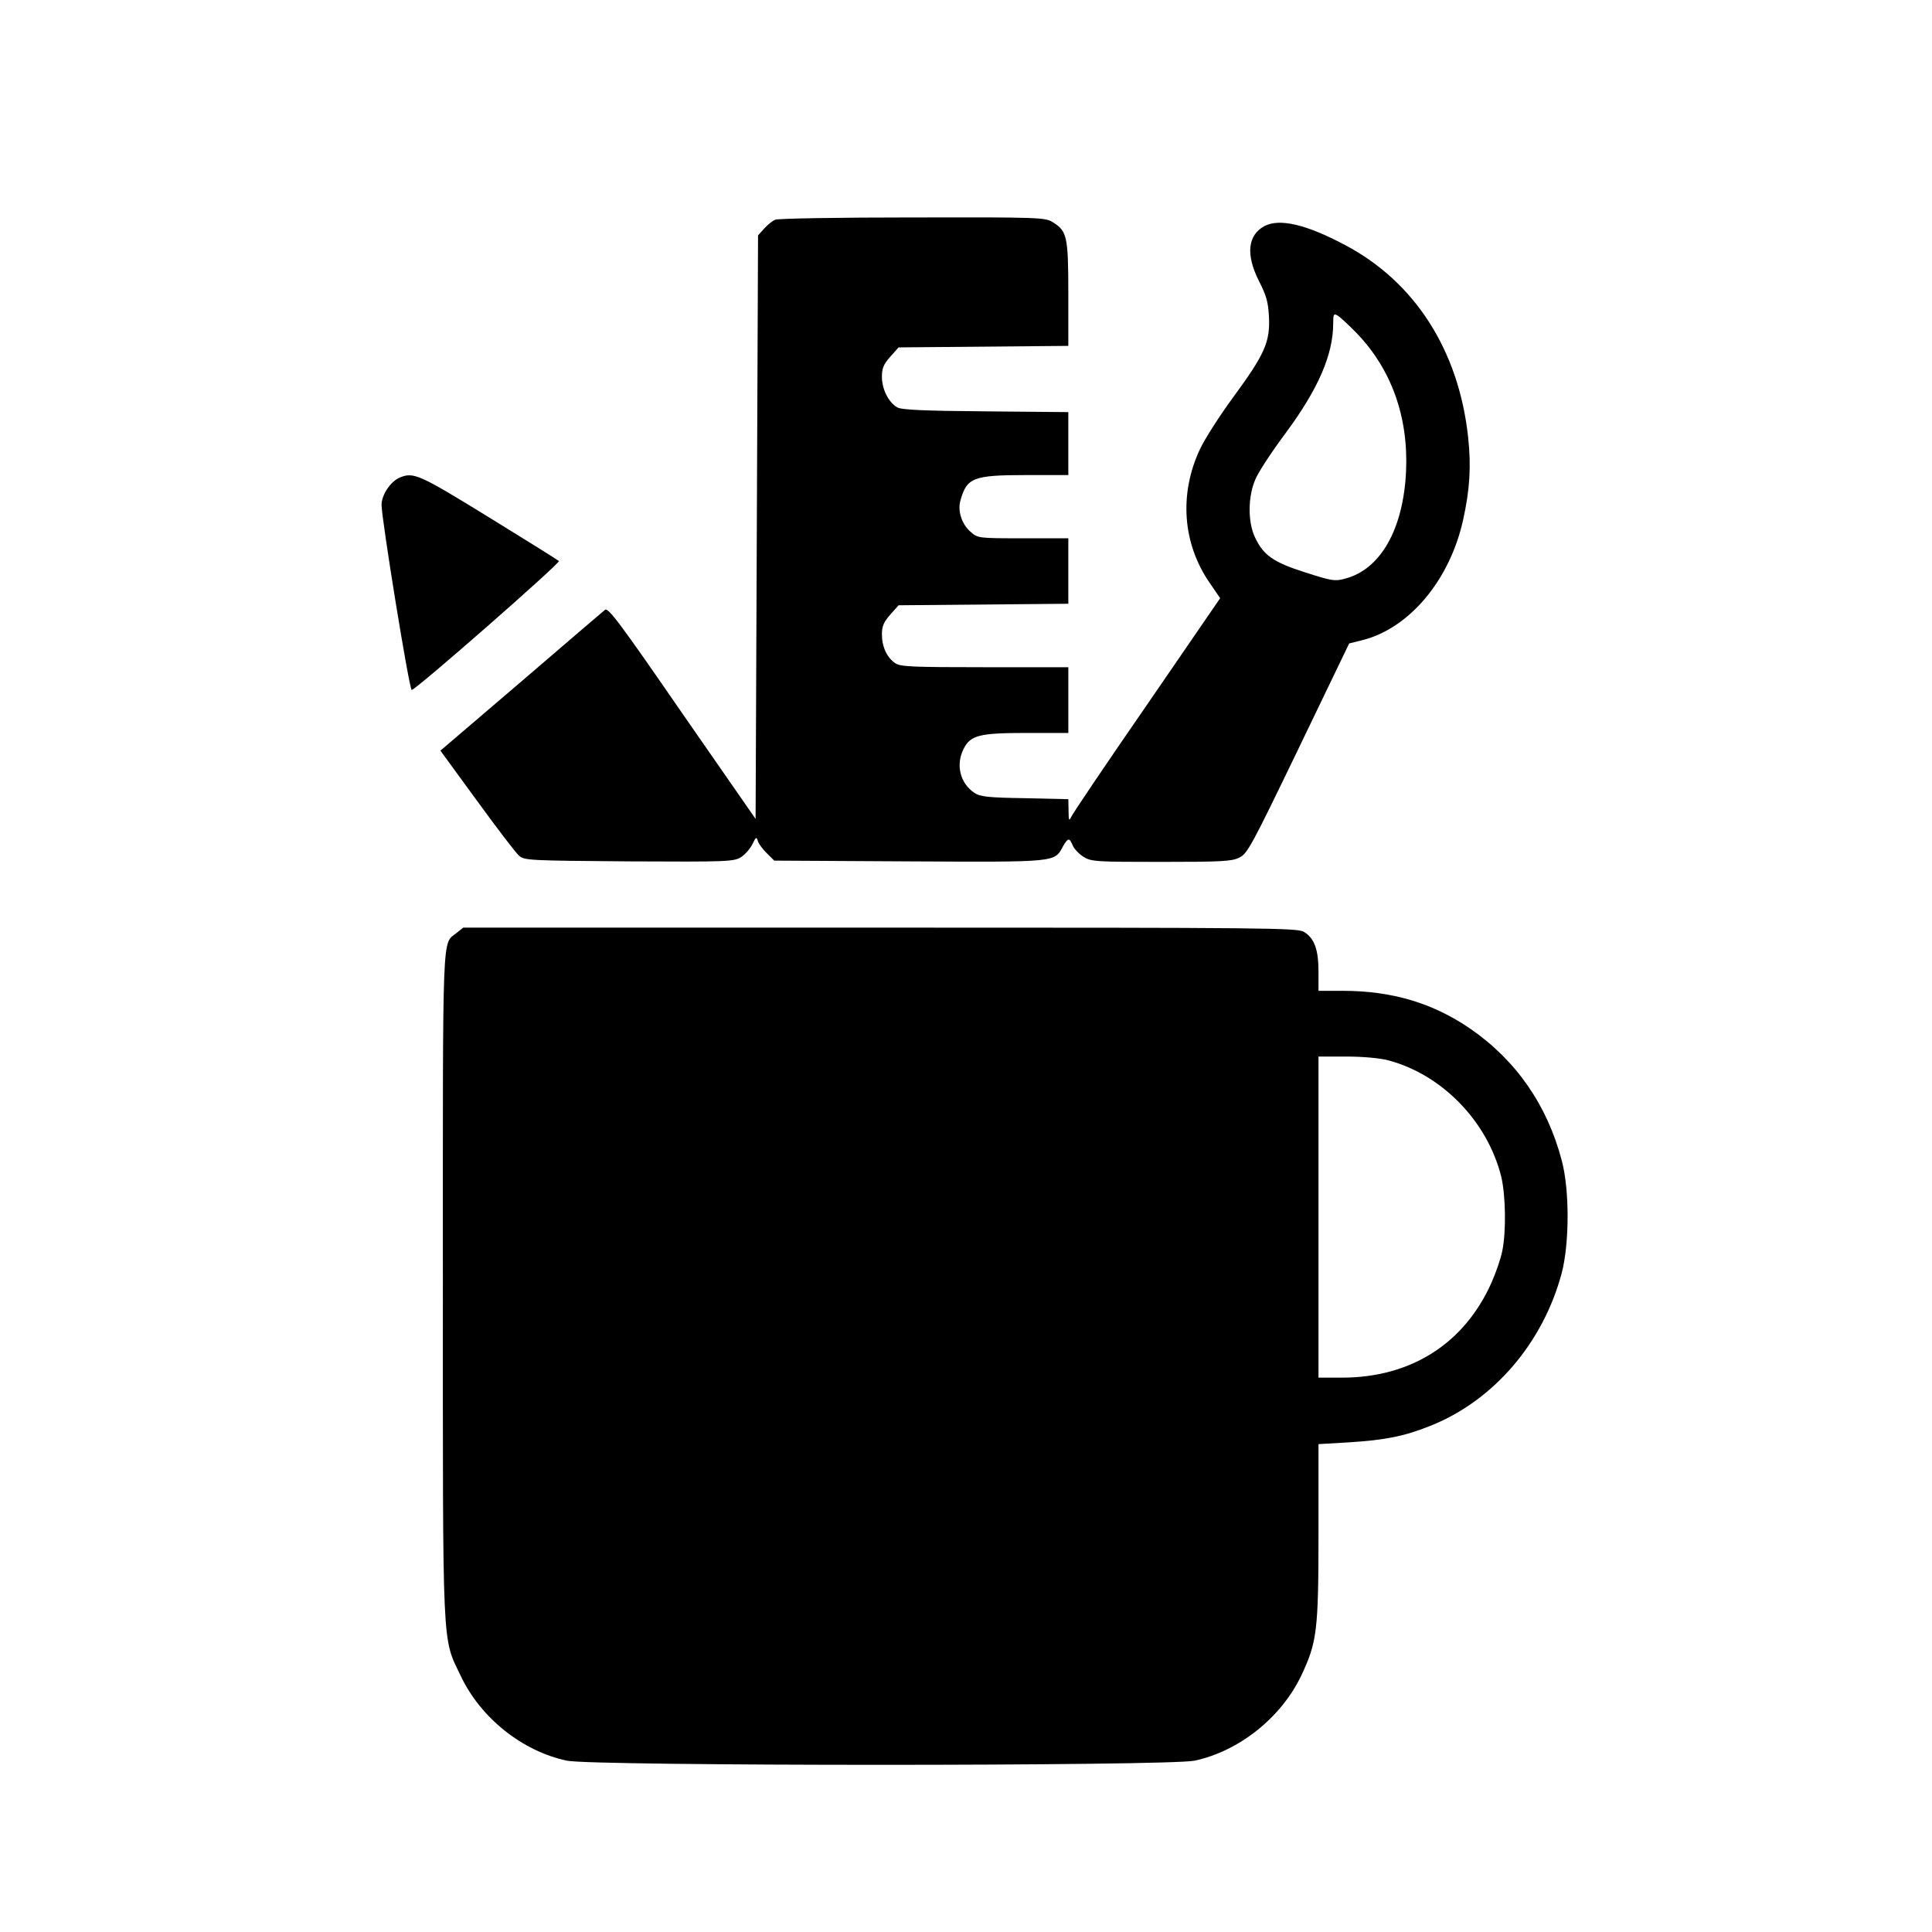 <?xml version="1.0" encoding="UTF-8" standalone="no"?>
<svg
   version="1.0"
   width="512pt"
   height="512pt"
   viewBox="0 0 512 512"
   preserveAspectRatio="xMidYMid meet"
   id="svg10"
   sodipodi:docname="tools.svg"
   inkscape:version="1.1.2 (b8e25be833, 2022-02-05)"
   xmlns:inkscape="http://www.inkscape.org/namespaces/inkscape"
   xmlns:sodipodi="http://sodipodi.sourceforge.net/DTD/sodipodi-0.dtd"
   xmlns="http://www.w3.org/2000/svg"
   xmlns:svg="http://www.w3.org/2000/svg">
  <defs
     id="defs14" />
  <sodipodi:namedview
     id="namedview12"
     pagecolor="#ffffff"
     bordercolor="#666666"
     borderopacity="1.0"
     inkscape:pageshadow="2"
     inkscape:pageopacity="0.0"
     inkscape:pagecheckerboard="0"
     inkscape:document-units="pt"
     showgrid="false"
     height="512pt"
     inkscape:snap-global="false"
     inkscape:zoom="0.3115256"
     inkscape:cx="1099.4281"
     inkscape:cy="606.69172"
     inkscape:window-width="1218"
     inkscape:window-height="1001"
     inkscape:window-x="54"
     inkscape:window-y="-8"
     inkscape:window-maximized="1"
     inkscape:current-layer="svg10" />
  <g
     transform="matrix(0.065,0,0,-0.067,101.115,467.599)"
     fill="#000000"
     stroke="none"
     id="g8">
    <path
       d="m 1605,6110 c -11,-4 -31,-20 -45,-35 l -25,-27 -5,-1154 -5,-1154 -300,419 c -255,359 -301,418 -314,408 -9,-7 -163,-135 -343,-285 L 240,4010 389,3812 c 81,-108 158,-206 171,-217 21,-19 38,-20 449,-23 402,-2 428,-1 457,17 16,10 37,33 46,51 14,29 17,30 22,13 3,-11 20,-33 37,-49 l 30,-29 550,-3 c 605,-3 592,-4 627,59 21,35 26,36 40,4 6,-14 26,-34 44,-45 31,-19 51,-20 316,-20 245,0 289,2 319,17 33,15 49,44 242,432 l 206,415 54,13 c 191,47 355,236 410,473 28,122 34,215 21,330 -38,342 -216,613 -500,759 -160,83 -269,107 -330,76 -69,-36 -77,-113 -23,-217 31,-59 38,-84 41,-143 5,-98 -17,-147 -145,-316 -56,-74 -118,-168 -137,-208 -85,-177 -70,-372 40,-527 l 43,-61 -300,-424 c -166,-233 -305,-433 -309,-444 -7,-15 -9,-8 -9,27 l -1,46 -178,4 c -149,2 -182,6 -205,21 -58,38 -77,110 -44,174 28,54 64,63 256,63 h 171 v 130 130 h -340 c -300,0 -344,2 -366,16 -34,23 -54,65 -54,114 0,32 7,48 34,78 l 34,37 346,3 346,3 v 129 130 h -184 c -183,0 -185,0 -215,26 -35,29 -53,82 -41,123 26,91 52,101 269,101 h 171 v 124 125 l -337,3 c -256,2 -344,6 -361,16 -35,20 -62,72 -62,120 0,34 6,49 34,80 l 34,37 346,3 346,3 v 205 c 0,228 -5,249 -63,284 -31,19 -53,20 -572,19 -297,0 -549,-4 -560,-9 z m 2370,-448 c 142,-143 212,-331 202,-547 -11,-229 -104,-389 -250,-425 -40,-11 -55,-8 -161,25 -130,40 -171,68 -205,139 -30,61 -29,164 3,232 13,29 68,110 122,180 134,176 194,311 194,435 0,35 2,39 18,30 9,-5 44,-36 77,-69 z"
       id="path2" />
    <path
       d="M 74,5090 C 37,5075 0,5022 0,4982 c 0,-55 113,-732 123,-732 16,0 608,503 600,510 -4,4 -133,82 -287,174 -283,169 -306,179 -362,156 z"
       id="path4" />
    <path
       d="M 306,3289 C 246,3242 250,3330 250,1900 250,430 246,506 323,350 404,184 573,53 755,15 860,-7 3210,-7 3315,15 c 182,38 352,170 434,335 65,134 71,175 71,571 v 346 l 123,7 c 148,9 227,24 332,65 258,99 461,328 537,606 31,117 32,326 0,443 -59,219 -186,397 -373,522 -153,102 -320,150 -520,150 h -99 v 76 c 0,88 -17,132 -59,157 -27,16 -145,17 -1729,17 H 333 Z m 3799,-504 c 220,-57 404,-242 460,-460 18,-72 21,-219 4,-295 -6,-30 -26,-86 -44,-125 -111,-241 -329,-375 -609,-375 h -96 v 635 635 h 113 c 69,0 136,-6 172,-15 z"
       id="path6" />
  </g>
</svg>
